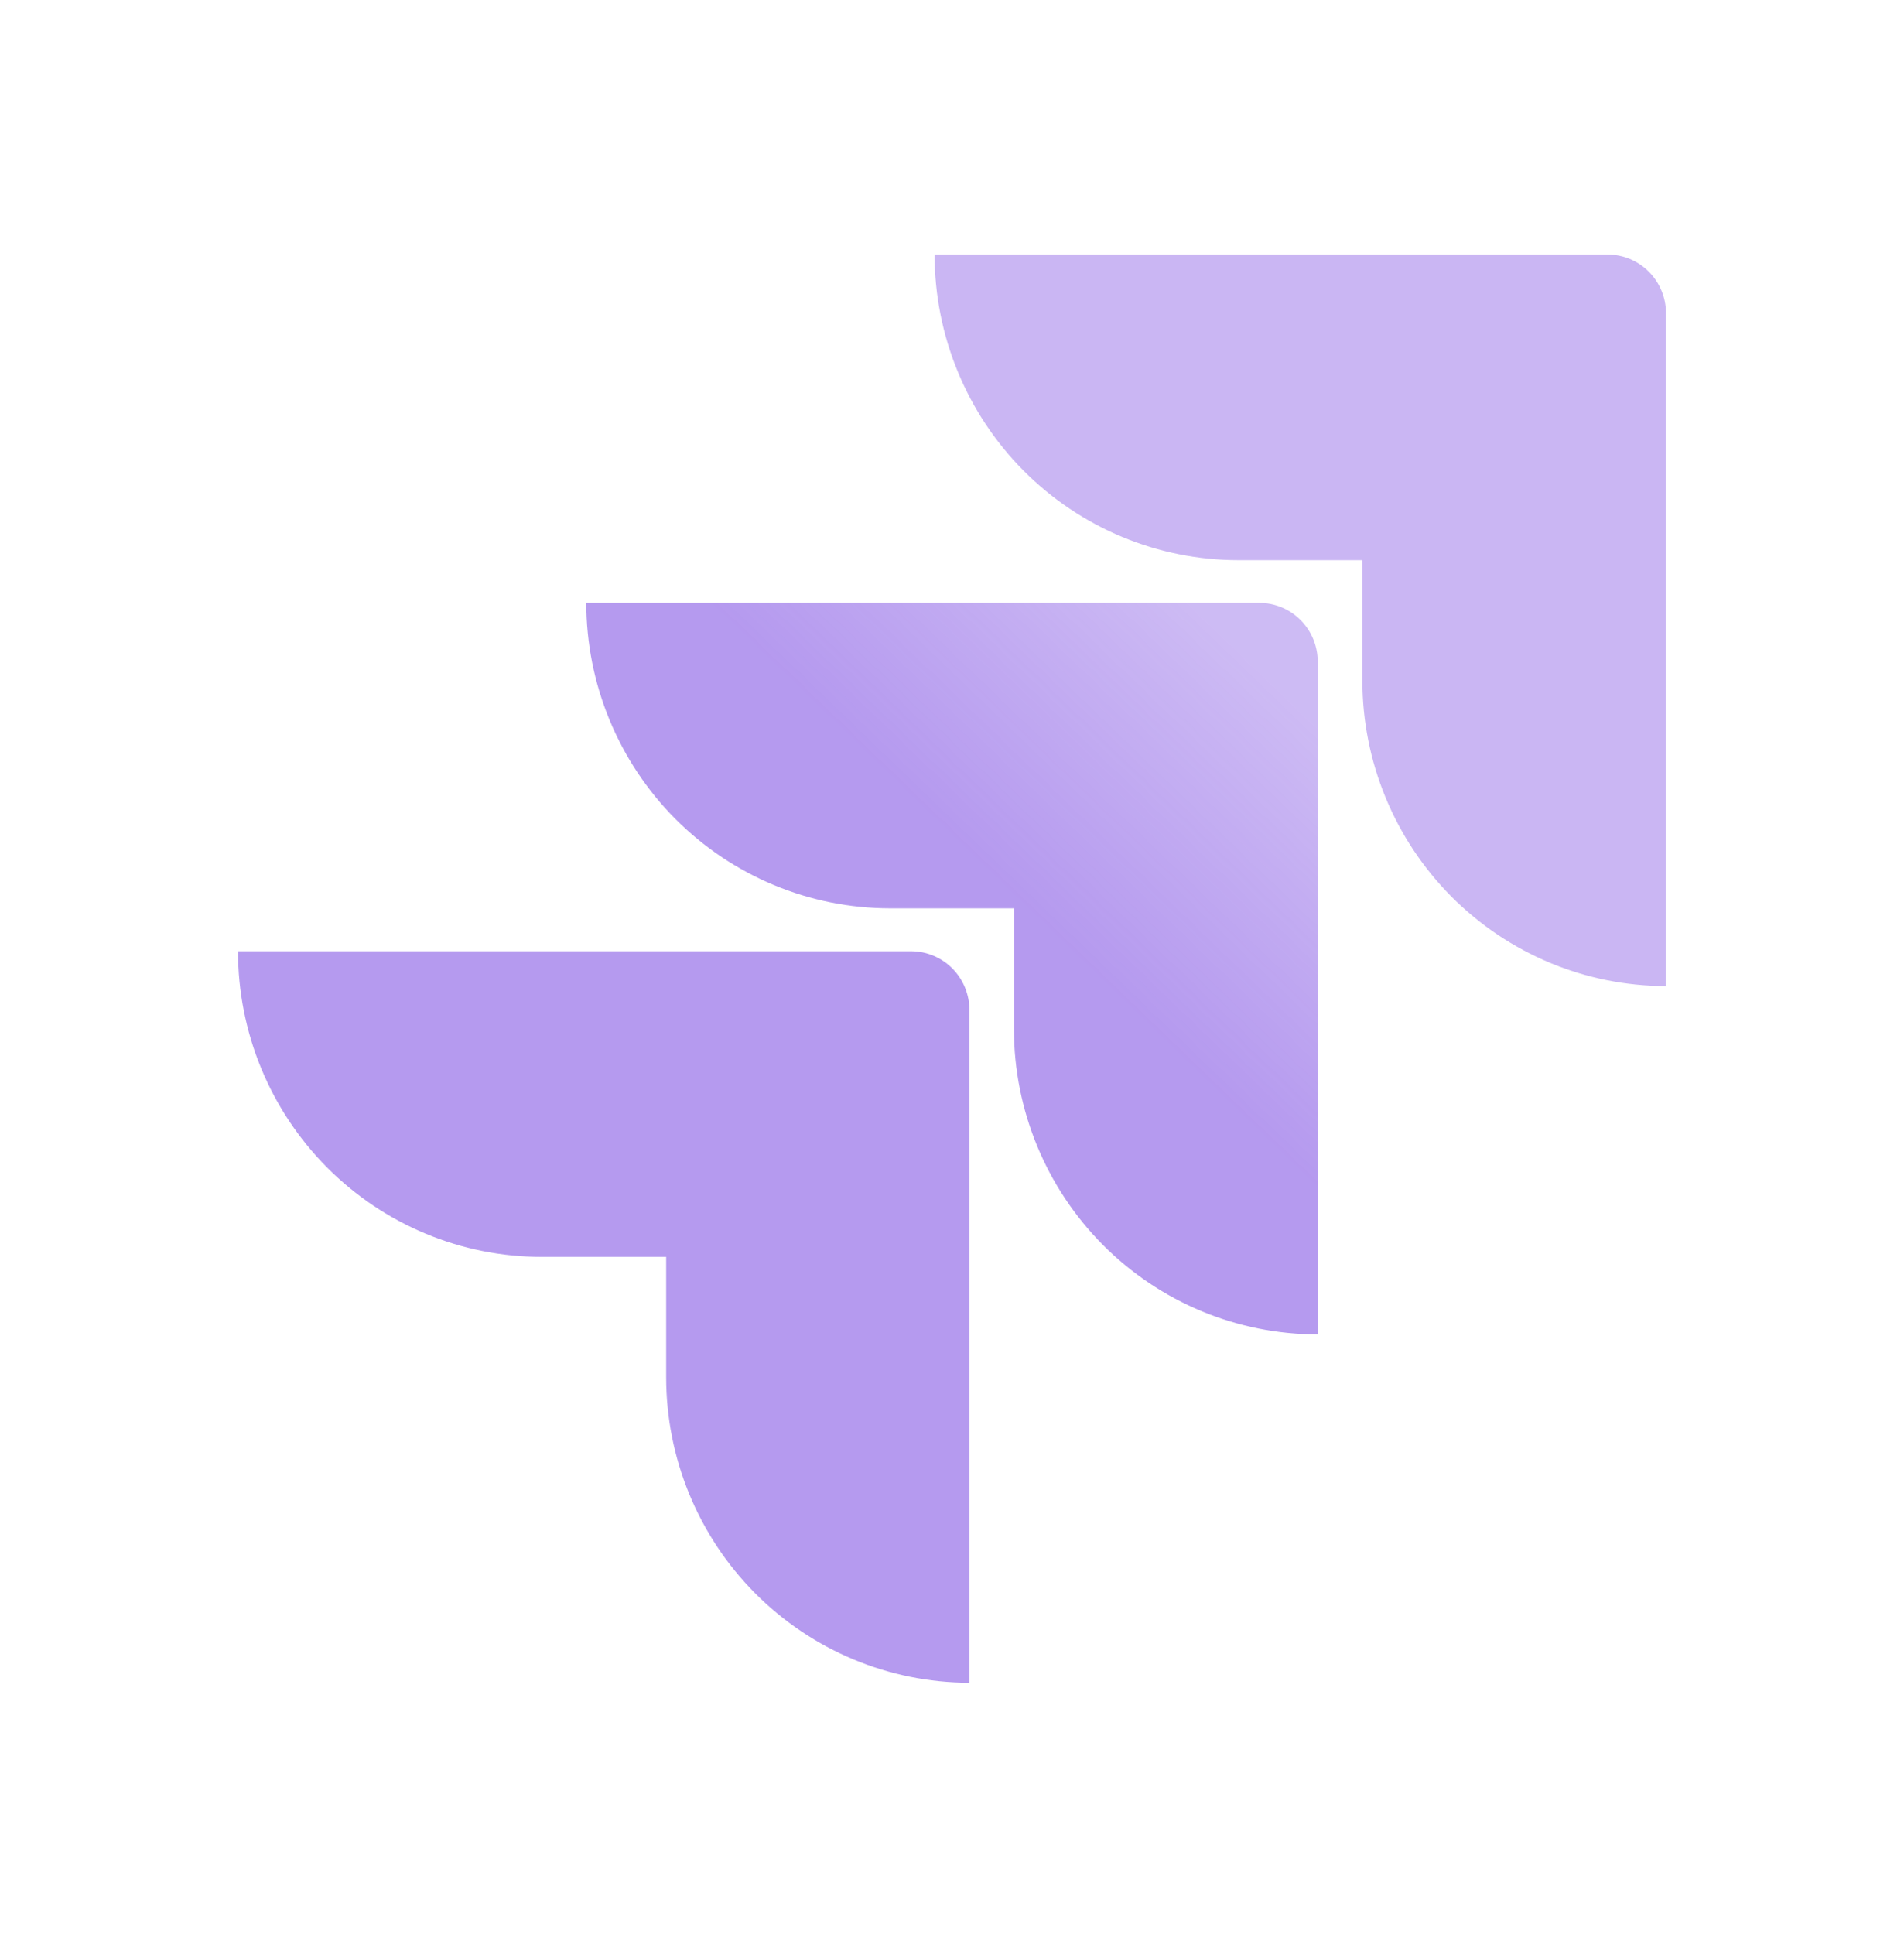 <svg width="64" height="65" viewBox="0 0 64 65" fill="none" xmlns="http://www.w3.org/2000/svg">
<path d="M54.037 8.554H31.415C31.415 11.279 32.49 13.892 34.405 15.818C36.321 17.744 38.918 18.826 41.626 18.826H45.794V22.874C45.796 25.596 46.872 28.206 48.785 30.131C50.699 32.056 53.294 33.138 56 33.14V10.529C56 10.005 55.793 9.503 55.425 9.133C55.057 8.762 54.558 8.554 54.037 8.554Z" fill="#7B4AE2" fill-opacity="0.4"/>
<path d="M42.33 20.262H19.707C19.709 22.984 20.785 25.594 22.698 27.519C24.612 29.443 27.207 30.525 29.914 30.527H34.081V34.588C34.084 37.31 35.161 39.919 37.076 41.843C38.991 43.767 41.586 44.847 44.293 44.847V22.236C44.293 21.712 44.086 21.21 43.718 20.84C43.35 20.47 42.851 20.262 42.33 20.262Z" fill="url(#paint0_linear_347_73)" fill-opacity="0.75"/>
<path d="M30.623 31.969H8C8 33.318 8.264 34.654 8.777 35.901C9.29 37.147 10.042 38.279 10.99 39.233C11.938 40.187 13.064 40.944 14.303 41.46C15.542 41.977 16.87 42.242 18.211 42.242H22.392V46.289C22.393 49.009 23.467 51.618 25.378 53.542C27.289 55.467 29.881 56.55 32.585 56.555V33.943C32.585 33.42 32.379 32.918 32.011 32.547C31.642 32.177 31.143 31.969 30.623 31.969Z" fill="url(#paint1_linear_347_73)" fill-opacity="0.75"/>
<defs>
<linearGradient id="paint0_linear_347_73" x1="38.817" y1="15.49" x2="29.195" y2="25.473" gradientUnits="userSpaceOnUse">
<stop offset="0.18" stop-color="#7B4AE2" stop-opacity="0.5"/>
<stop offset="1" stop-color="#7B4AE2" stop-opacity="0.75"/>
</linearGradient>
<linearGradient id="paint1_linear_347_73" x1="724.01" y1="676.424" x2="310.718" y2="1083.05" gradientUnits="userSpaceOnUse">
<stop offset="0.18" stop-color="#7B4AE2" stop-opacity="0.75"/>
<stop offset="1" stop-color="#7B4AE2"/>
</linearGradient>
</defs>
</svg>
